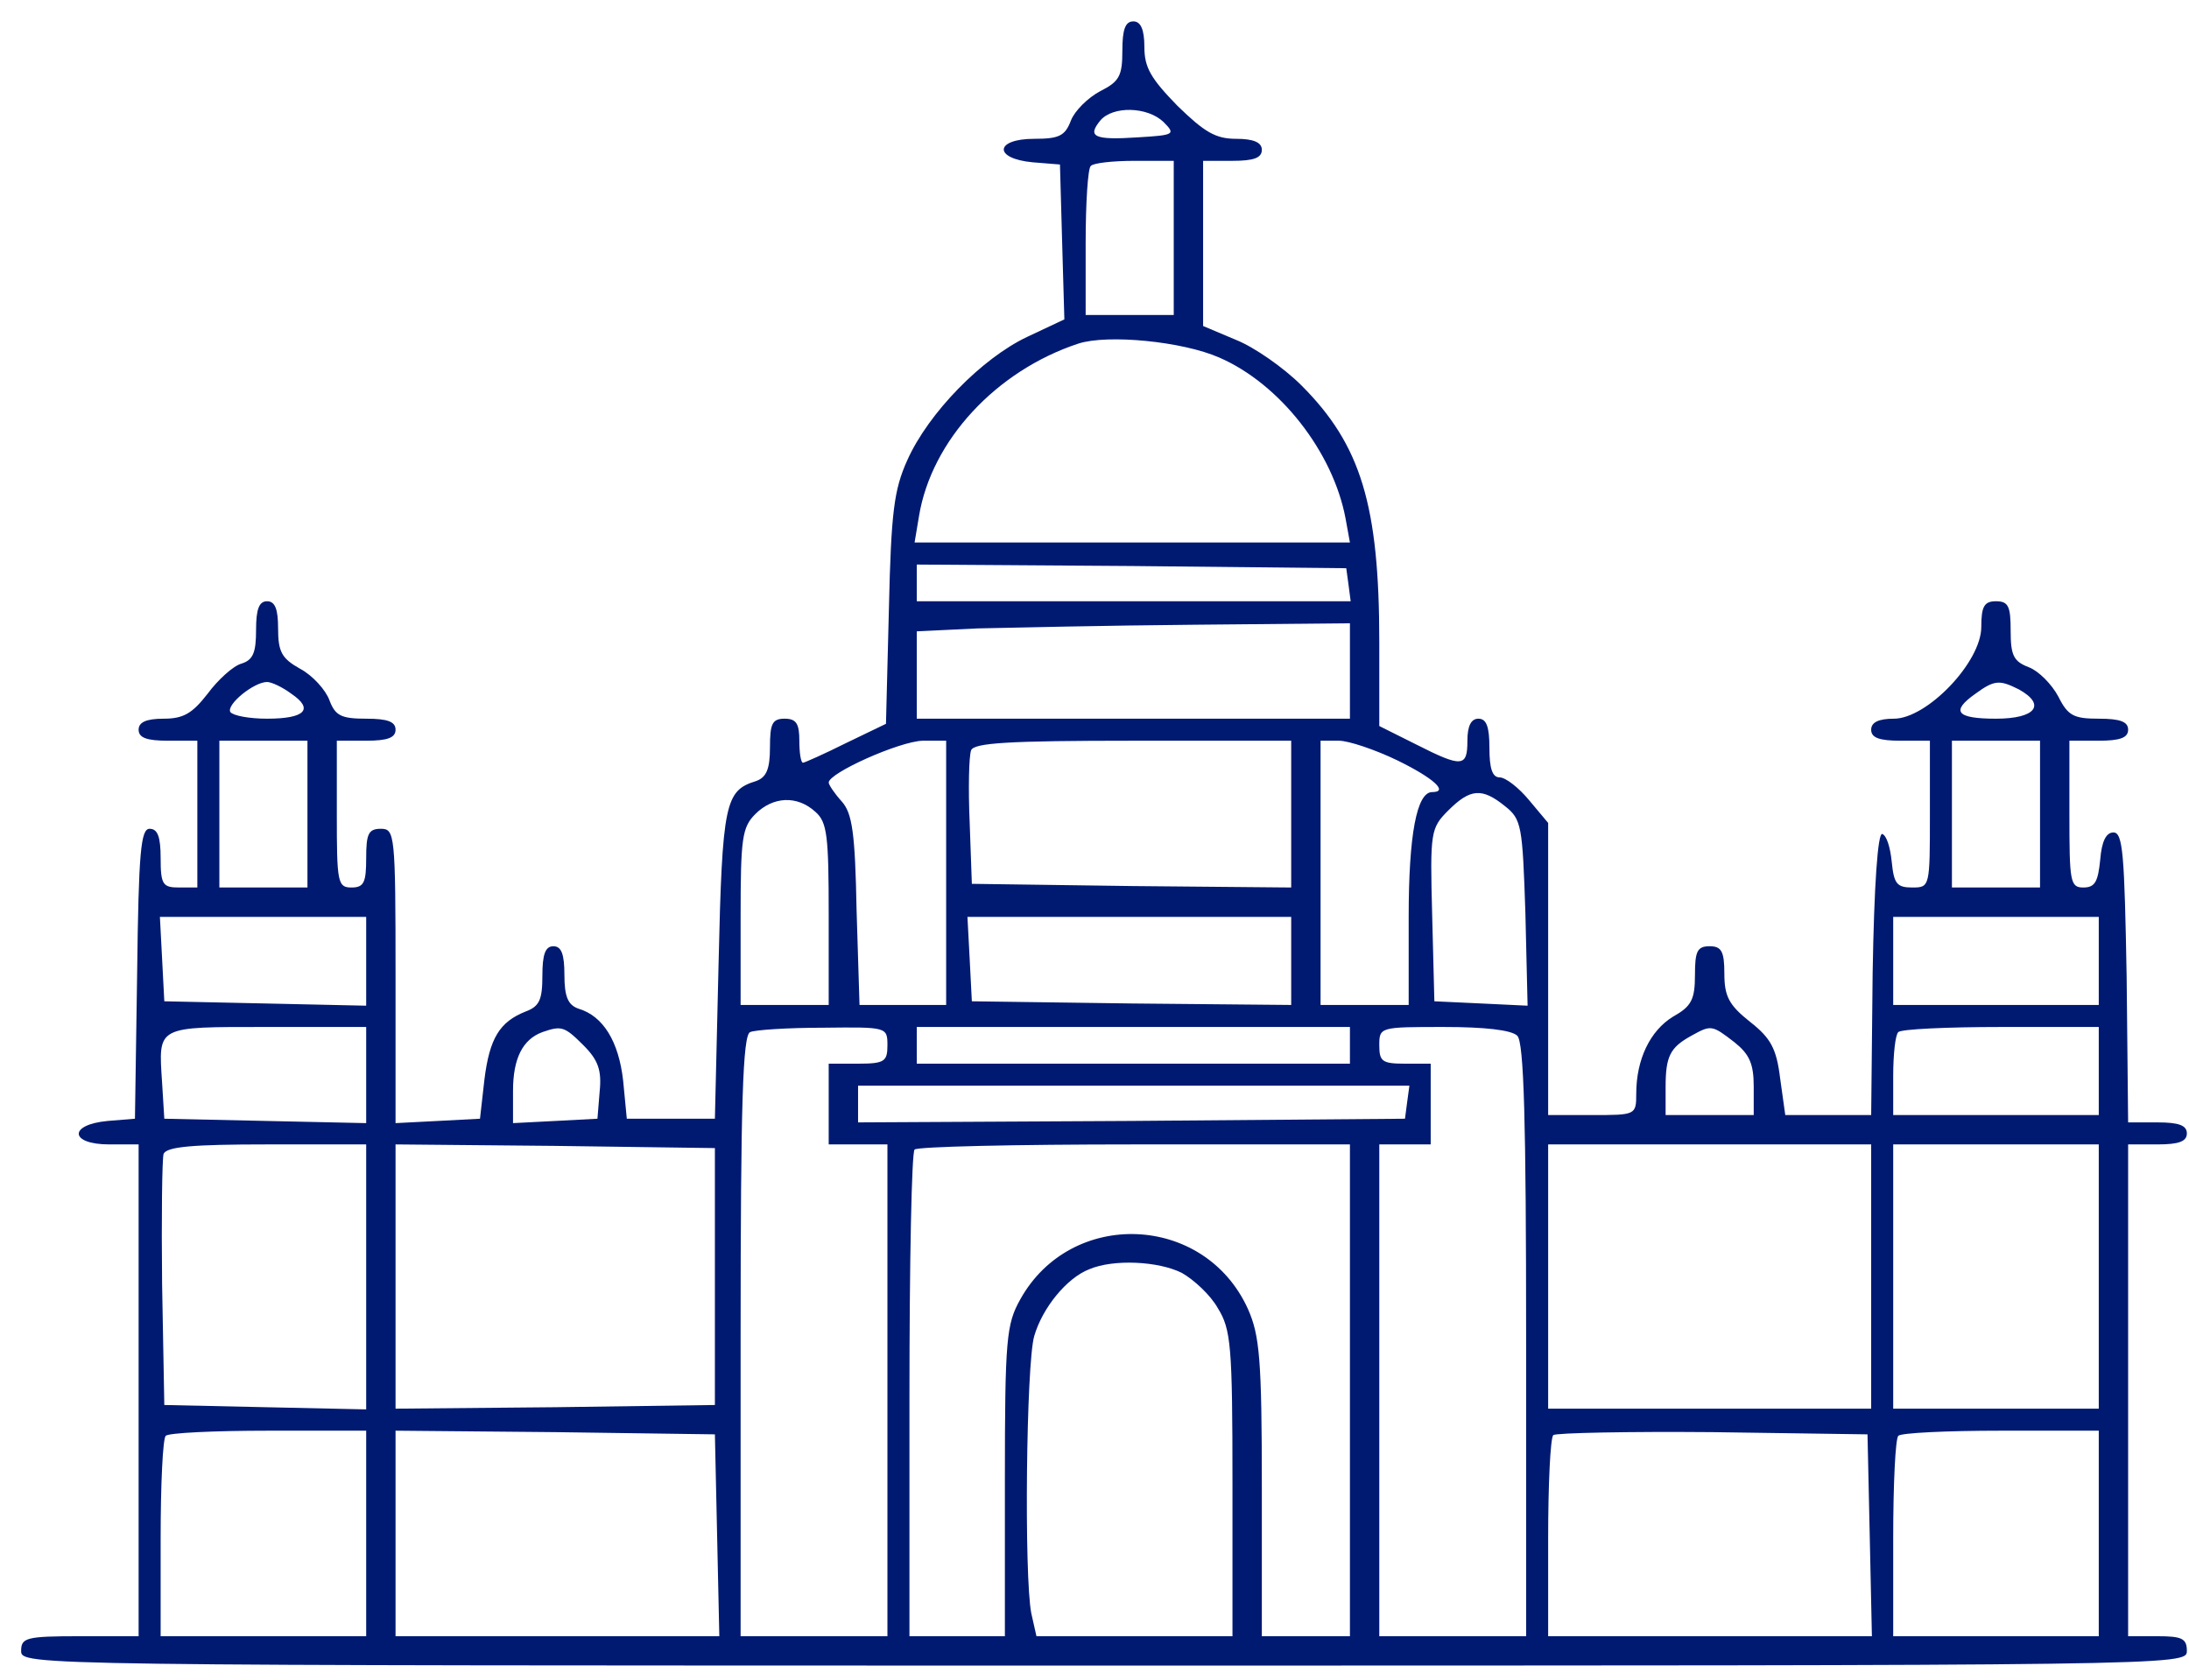 <svg width="99" height="76" viewBox="0 0 99 76" fill="none" xmlns="http://www.w3.org/2000/svg">
<path d="M50.76 2.295C50.76 3.424 50.627 3.689 49.764 4.121C49.199 4.42 48.602 5.017 48.435 5.449C48.17 6.146 47.904 6.279 46.775 6.279C44.983 6.279 44.916 7.176 46.709 7.342L47.938 7.441L48.037 10.961L48.137 14.447L46.443 15.244C44.418 16.207 41.994 18.664 41.031 20.822C40.434 22.15 40.301 23.146 40.201 27.562L40.069 32.741L38.276 33.605C37.28 34.103 36.383 34.501 36.317 34.501C36.217 34.501 36.151 34.036 36.151 33.505C36.151 32.741 36.018 32.509 35.487 32.509C34.922 32.509 34.823 32.741 34.823 33.804C34.823 34.8 34.657 35.165 34.192 35.331C32.797 35.763 32.664 36.294 32.498 43.599L32.332 50.604H30.34H28.348L28.182 48.878C27.983 47.118 27.286 45.956 26.157 45.624C25.692 45.458 25.526 45.093 25.526 44.096C25.526 43.167 25.393 42.802 25.028 42.802C24.663 42.802 24.53 43.167 24.53 44.13C24.53 45.225 24.397 45.524 23.766 45.757C22.604 46.221 22.139 46.952 21.907 48.844L21.708 50.604L19.815 50.704L17.889 50.803V44.13C17.889 37.722 17.856 37.489 17.225 37.489C16.661 37.489 16.561 37.722 16.561 38.817C16.561 39.913 16.462 40.145 15.897 40.145C15.267 40.145 15.233 39.913 15.233 36.825V33.505H16.561C17.524 33.505 17.889 33.372 17.889 33.007C17.889 32.642 17.524 32.509 16.561 32.509C15.432 32.509 15.167 32.376 14.901 31.679C14.735 31.214 14.138 30.55 13.573 30.251C12.743 29.786 12.577 29.488 12.577 28.425C12.577 27.562 12.444 27.197 12.079 27.197C11.714 27.197 11.581 27.562 11.581 28.491C11.581 29.521 11.448 29.853 10.917 30.019C10.552 30.118 9.854 30.749 9.39 31.38C8.692 32.276 8.294 32.509 7.398 32.509C6.601 32.509 6.269 32.675 6.269 33.007C6.269 33.372 6.634 33.505 7.597 33.505H8.925V36.825V40.145H8.095C7.364 40.145 7.265 40.013 7.265 38.817C7.265 37.855 7.132 37.489 6.767 37.489C6.368 37.489 6.269 38.519 6.202 44.03L6.103 50.604L4.874 50.704C3.081 50.87 3.148 51.766 4.941 51.766H6.269V62.889V74.012H3.612C1.189 74.012 0.956 74.078 0.956 74.676C0.956 75.34 1.189 75.34 49.93 75.34C98.671 75.34 98.903 75.34 98.903 74.676C98.903 74.111 98.671 74.012 97.575 74.012H96.247V62.889V51.766H97.575C98.538 51.766 98.903 51.633 98.903 51.268C98.903 50.903 98.538 50.77 97.575 50.77H96.247L96.18 44.196C96.081 38.651 96.014 37.655 95.583 37.655C95.251 37.655 95.052 38.054 94.985 38.884C94.885 39.88 94.753 40.145 94.221 40.145C93.624 40.145 93.591 39.88 93.591 36.825V33.505H94.919C95.882 33.505 96.247 33.372 96.247 33.007C96.247 32.642 95.882 32.509 94.919 32.509C93.79 32.509 93.524 32.376 93.093 31.513C92.794 30.948 92.196 30.351 91.764 30.185C91.067 29.919 90.934 29.654 90.934 28.525C90.934 27.429 90.835 27.197 90.27 27.197C89.739 27.197 89.606 27.429 89.606 28.359C89.606 29.952 87.149 32.509 85.655 32.509C84.958 32.509 84.626 32.675 84.626 33.007C84.626 33.372 84.991 33.505 85.954 33.505H87.282V36.825C87.282 40.112 87.282 40.145 86.485 40.145C85.788 40.145 85.655 39.979 85.556 38.983C85.489 38.319 85.323 37.788 85.124 37.722C84.925 37.688 84.759 40.013 84.692 44.03L84.626 50.438H82.667H80.741L80.509 48.778C80.343 47.417 80.077 46.952 79.148 46.221C78.185 45.458 77.986 45.059 77.986 44.03C77.986 43.034 77.853 42.802 77.322 42.802C76.757 42.802 76.657 43.034 76.657 44.096C76.657 45.225 76.491 45.524 75.661 45.989C74.632 46.62 74.001 47.915 74.001 49.475C74.001 50.438 73.968 50.438 72.009 50.438H70.017V43.831V37.224L69.154 36.194C68.689 35.63 68.091 35.165 67.826 35.165C67.494 35.165 67.361 34.767 67.361 33.837C67.361 32.874 67.228 32.509 66.863 32.509C66.531 32.509 66.365 32.841 66.365 33.505C66.365 34.7 66.132 34.733 64.041 33.671L62.38 32.841V29.056C62.38 22.847 61.55 20.125 58.861 17.435C58.064 16.638 56.736 15.709 55.906 15.377L54.412 14.746V10.994V7.275H55.74C56.703 7.275 57.068 7.142 57.068 6.777C57.068 6.445 56.703 6.279 55.906 6.279C54.976 6.279 54.478 5.98 53.25 4.785C52.055 3.557 51.756 3.059 51.756 2.129C51.756 1.332 51.59 0.967 51.258 0.967C50.892 0.967 50.76 1.332 50.76 2.295ZM52.619 5.516C53.183 6.08 53.117 6.113 51.457 6.213C49.465 6.346 49.166 6.18 49.764 5.449C50.328 4.785 51.889 4.818 52.619 5.516ZM53.084 10.761V14.248H51.092H49.1V10.994C49.1 9.201 49.199 7.607 49.332 7.508C49.432 7.375 50.328 7.275 51.324 7.275H53.084V10.761ZM55.142 16.173C57.898 17.369 60.289 20.456 60.853 23.445L61.052 24.54H51.191H41.363L41.563 23.345C42.127 19.925 45.049 16.771 48.767 15.543C50.096 15.111 53.482 15.443 55.142 16.173ZM60.986 26.433L61.086 27.197H51.291H41.463V26.366V25.537L51.191 25.603L60.886 25.703L60.986 26.433ZM61.052 30.351V32.509H51.258H41.463V30.517V28.558L44.219 28.425C45.713 28.392 50.129 28.292 54.014 28.259L61.052 28.193V30.351ZM13.175 31.38C14.204 32.077 13.806 32.509 12.079 32.509C11.282 32.509 10.552 32.376 10.419 32.21C10.22 31.878 11.481 30.849 12.079 30.849C12.278 30.849 12.776 31.081 13.175 31.38ZM91.3 31.181C92.561 31.878 92.063 32.509 90.27 32.509C88.477 32.509 88.212 32.177 89.341 31.38C90.204 30.749 90.436 30.749 91.3 31.181ZM13.905 36.825V40.145H11.913H9.921V36.825V33.505H11.913H13.905V36.825ZM42.791 39.481V45.458H40.832H38.873L38.74 41.175C38.674 37.655 38.541 36.792 38.076 36.261C37.744 35.896 37.479 35.497 37.479 35.398C37.479 34.966 40.666 33.538 41.729 33.505H42.791V39.481ZM58.396 36.825V40.145L51.191 40.079L43.953 39.979L43.854 37.191C43.787 35.663 43.82 34.202 43.92 33.937C44.053 33.605 45.58 33.505 51.258 33.505H58.396V36.825ZM63.211 34.401C64.837 35.198 65.535 35.829 64.771 35.829C64.074 35.829 63.709 37.755 63.709 41.474V45.458H61.716H59.724V39.481V33.505H60.554C60.986 33.505 62.181 33.903 63.211 34.401ZM92.263 36.825V40.145H90.27H88.278V36.825V33.505H90.27H92.263V36.825ZM68.058 36.46C68.822 37.058 68.855 37.356 68.988 41.307L69.087 45.491L66.996 45.391L64.871 45.292L64.771 41.374C64.671 37.622 64.705 37.456 65.501 36.659C66.498 35.663 67.029 35.63 68.058 36.46ZM36.881 36.726C37.412 37.191 37.479 37.821 37.479 41.374V45.458H35.487H33.495V41.474C33.495 37.921 33.561 37.423 34.159 36.825C34.955 36.028 36.051 35.962 36.881 36.726ZM16.561 43.466V45.491L12.013 45.391L7.431 45.292L7.331 43.366L7.232 41.474H11.913H16.561V43.466ZM58.396 43.466V45.458L51.191 45.391L43.953 45.292L43.854 43.366L43.754 41.474H51.092H58.396V43.466ZM94.919 43.466V45.458H90.27H85.622V43.466V41.474H90.27H94.919V43.466ZM16.561 48.612V50.803L12.013 50.704L7.431 50.604L7.331 48.977C7.165 46.388 7.032 46.454 12.079 46.454H16.561V48.612ZM26.389 47.284C27.053 47.948 27.219 48.413 27.12 49.376L27.02 50.604L25.128 50.704L23.202 50.803V49.343C23.202 47.882 23.633 47.018 24.53 46.686C25.393 46.388 25.526 46.421 26.389 47.284ZM40.135 47.284C40.135 48.014 40.002 48.114 38.807 48.114H37.479V49.94V51.766H38.807H40.135V62.889V74.012H36.815H33.495V60.432C33.495 49.874 33.594 46.819 33.926 46.686C34.125 46.587 35.619 46.487 37.246 46.487C40.102 46.454 40.135 46.454 40.135 47.284ZM61.052 47.284V48.114H51.258H41.463V47.284V46.454H51.258H61.052V47.284ZM68.623 46.852C68.921 47.151 69.021 50.671 69.021 60.631V74.012H65.701H62.38V62.889V51.766H63.542H64.705V49.94V48.114H63.542C62.513 48.114 62.38 48.014 62.38 47.284C62.38 46.454 62.414 46.454 65.302 46.454C67.128 46.454 68.357 46.587 68.623 46.852ZM78.45 47.151C79.114 47.682 79.314 48.114 79.314 49.143V50.438H77.322H75.329V49.176C75.329 47.782 75.528 47.383 76.491 46.852C77.388 46.354 77.421 46.354 78.45 47.151ZM94.919 48.446V50.438H90.27H85.622V48.678C85.622 47.682 85.722 46.786 85.855 46.686C85.954 46.553 88.046 46.454 90.503 46.454H94.919V48.446ZM63.642 49.84L63.542 50.604L51.191 50.704L38.807 50.77V49.94V49.11H51.291H63.742L63.642 49.84ZM16.561 57.743V63.752L12.013 63.653L7.431 63.553L7.331 58.075C7.298 55.087 7.331 52.43 7.398 52.198C7.53 51.866 8.726 51.766 12.079 51.766H16.561V57.743ZM32.332 57.743V63.553L25.128 63.653L17.889 63.719V57.743V51.766L25.128 51.833L32.332 51.932V57.743ZM61.052 62.889V74.012H59.06H57.068V67.272C57.068 61.461 56.968 60.399 56.437 59.204C54.478 54.887 48.435 54.655 46.145 58.772C45.514 59.901 45.447 60.532 45.447 67.006V74.012H43.289H41.131V63.121C41.131 57.112 41.231 52.098 41.363 51.999C41.463 51.866 45.945 51.766 51.324 51.766H61.052V62.889ZM84.626 57.743V63.719H77.322H70.017V57.743V51.766H77.322H84.626V57.743ZM94.919 57.743V63.719H90.27H85.622V57.743V51.766H90.27H94.919V57.743ZM53.449 57.577C53.98 57.876 54.744 58.573 55.076 59.17C55.674 60.133 55.74 60.864 55.74 67.106V74.012H51.291H46.875L46.643 72.983C46.311 71.322 46.41 61.66 46.775 60.432C47.141 59.17 48.236 57.809 49.266 57.411C50.361 56.946 52.387 57.045 53.449 57.577ZM16.561 69.363V74.012H11.913H7.265V69.596C7.265 67.139 7.364 65.047 7.497 64.948C7.597 64.815 9.688 64.715 12.146 64.715H16.561V69.363ZM32.432 69.43L32.532 74.012H25.194H17.889V69.363V64.715L25.128 64.781L32.332 64.881L32.432 69.43ZM84.56 69.43L84.659 74.012H77.322H70.017V69.596C70.017 67.139 70.117 65.047 70.249 64.914C70.382 64.815 73.636 64.748 77.454 64.781L84.46 64.881L84.56 69.43ZM94.919 69.363V74.012H90.27H85.622V69.596C85.622 67.139 85.722 65.047 85.855 64.948C85.954 64.815 88.046 64.715 90.503 64.715H94.919V69.363Z" fill="#001A72"/>
</svg>
